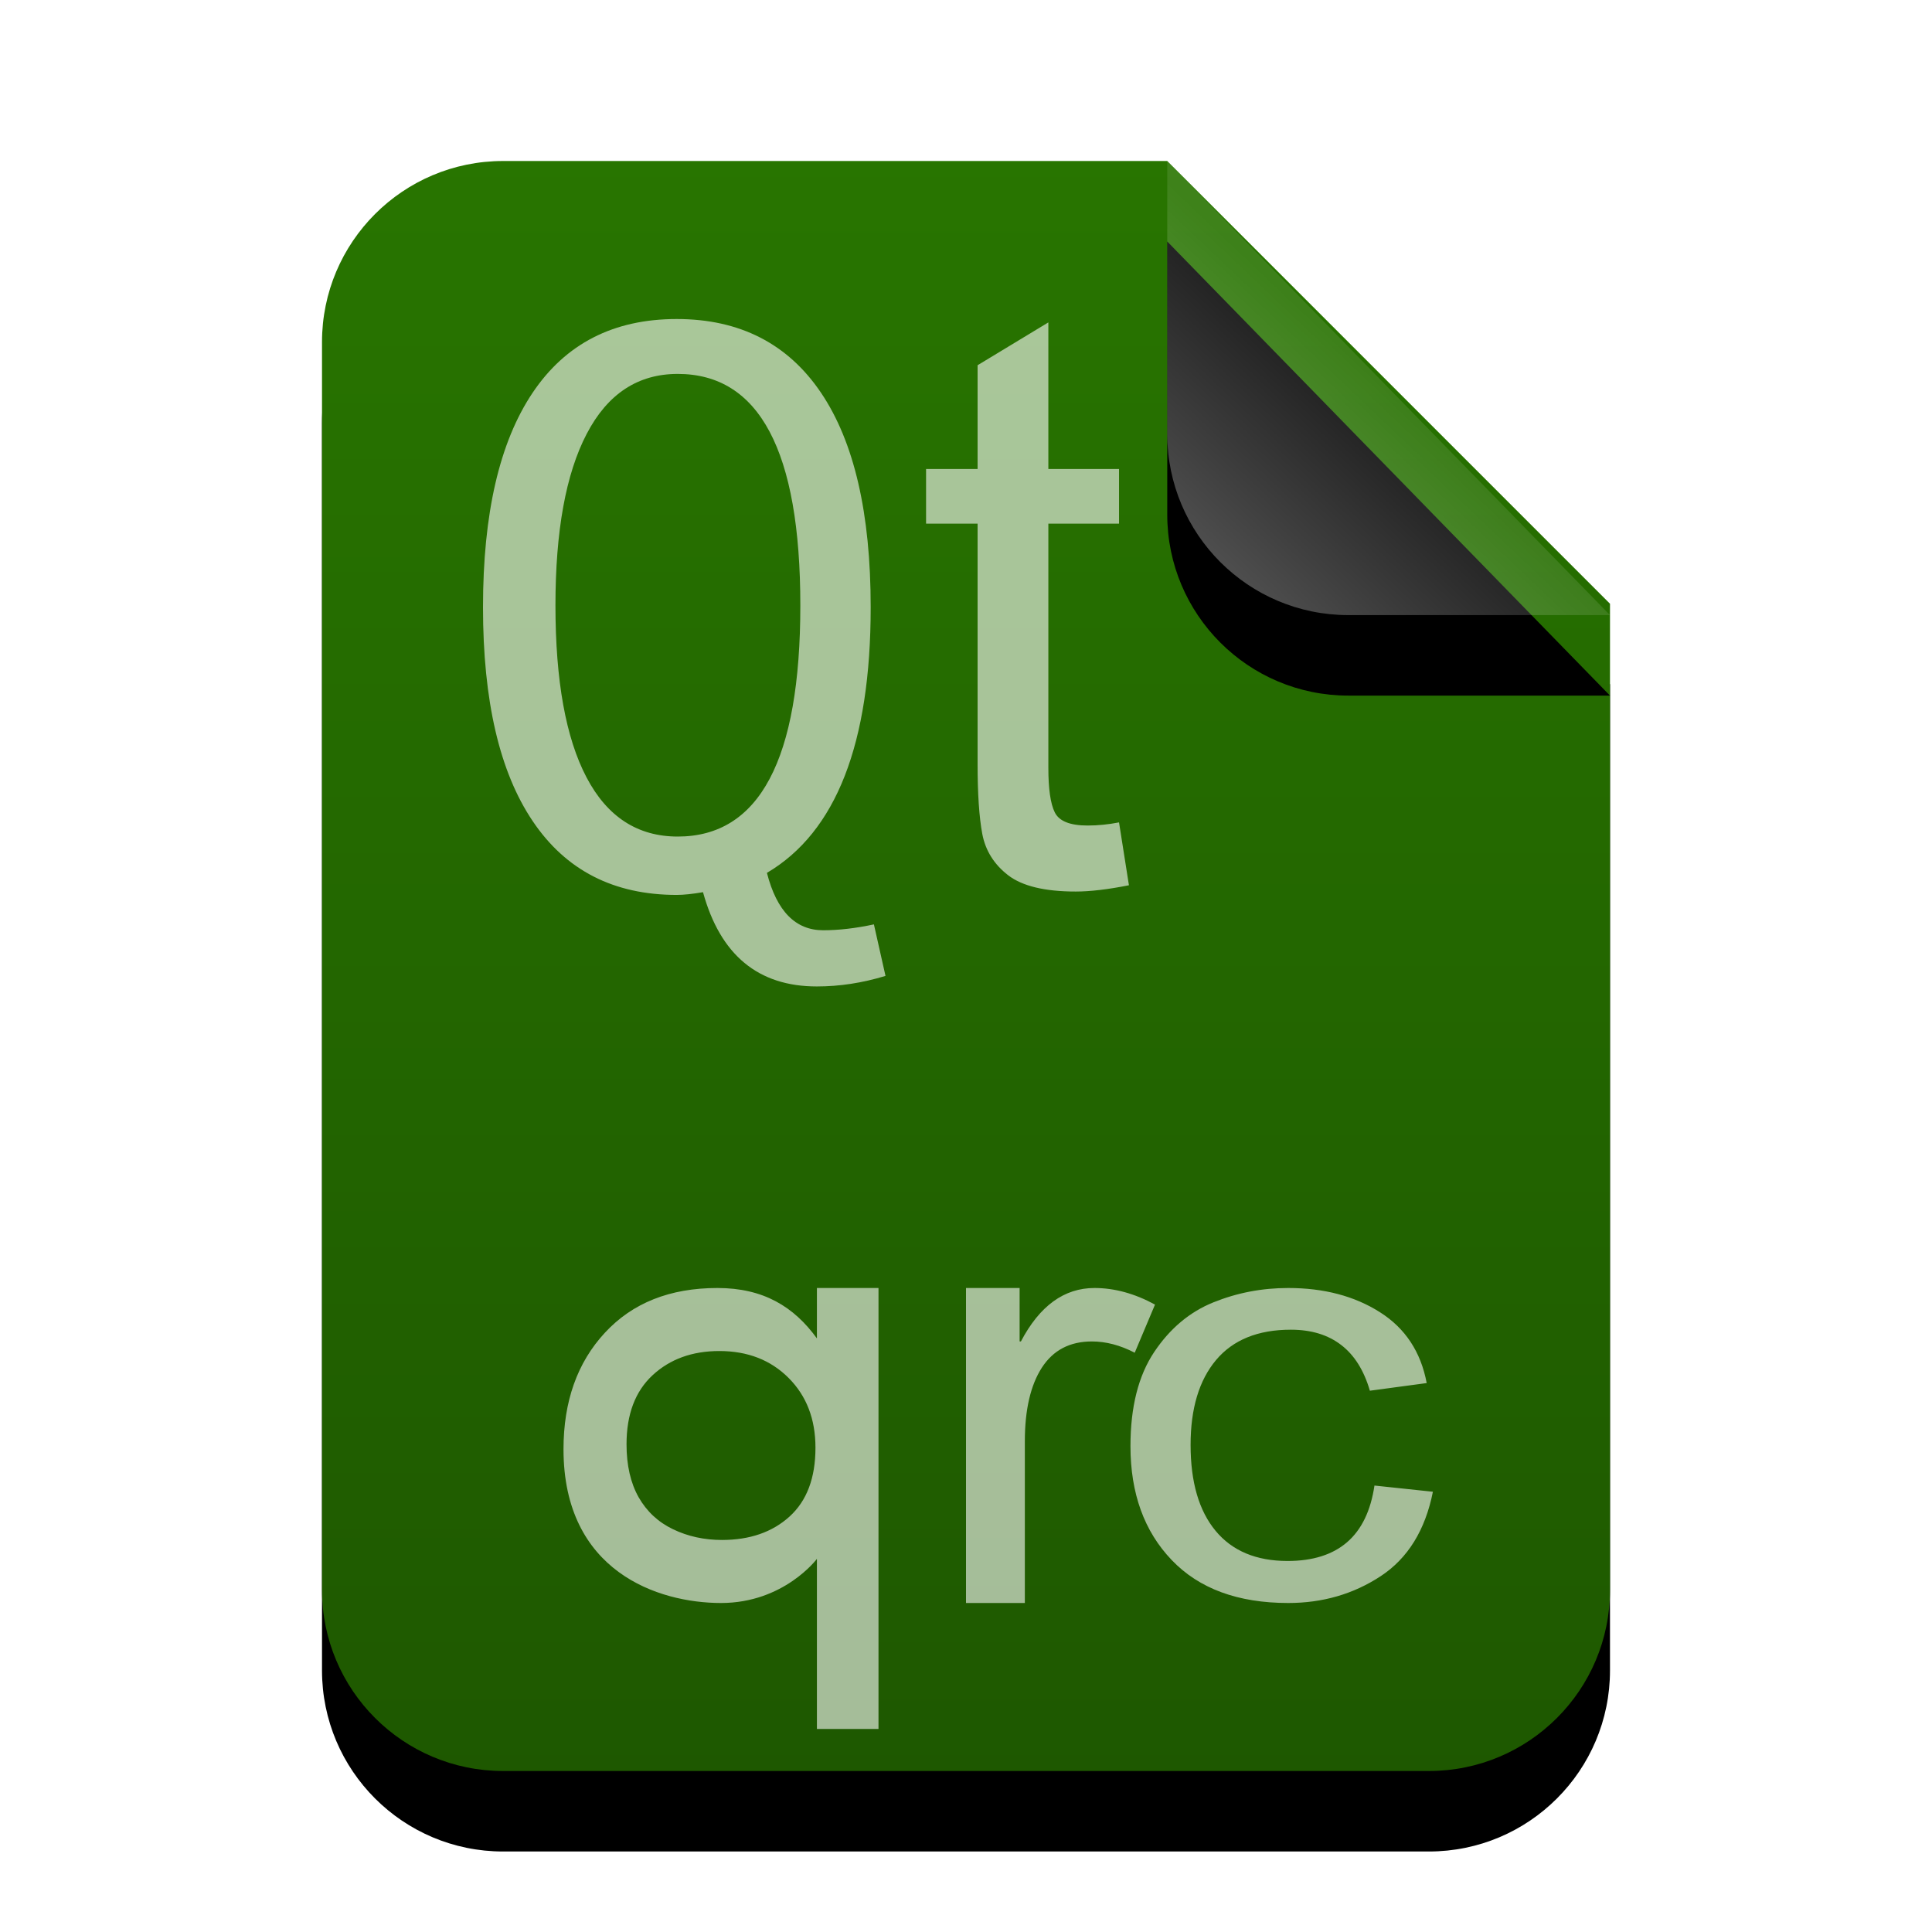 <svg xmlns="http://www.w3.org/2000/svg" xmlns:xlink="http://www.w3.org/1999/xlink" width="24" height="24" viewBox="0 0 24 24">
  <defs>
    <linearGradient id="application-vnd.nokia.xml.qt.resource-c" x1="50%" x2="50%" y1="0%" y2="100%">
      <stop offset="0%" stop-color="#287500"/>
      <stop offset="100%" stop-color="#1E5800"/>
    </linearGradient>
    <path id="application-vnd.nokia.xml.qt.resource-b" d="M16,17.75 C16,18.993 14.993,20 13.75,20 L2.25,20 C1.007,20 1.52179594e-16,18.993 0,17.75 L0,2.25 C-1.52179594e-16,1.007 1.007,2.28269391e-16 2.25,0 L10.5,0 L16,5.5 L16,17.75 Z"/>
    <filter id="application-vnd.nokia.xml.qt.resource-a" width="143.8%" height="135%" x="-21.9%" y="-12.5%" filterUnits="objectBoundingBox">
      <feOffset dy="1" in="SourceAlpha" result="shadowOffsetOuter1"/>
      <feGaussianBlur in="shadowOffsetOuter1" result="shadowBlurOuter1" stdDeviation="1"/>
      <feColorMatrix in="shadowBlurOuter1" values="0 0 0 0 0.286   0 0 0 0 0.419   0 0 0 0 0  0 0 0 0.2 0"/>
    </filter>
    <linearGradient id="application-vnd.nokia.xml.qt.resource-f" x1="50%" x2="14.088%" y1="50%" y2="88.513%">
      <stop offset="0%" stop-color="#FFF" stop-opacity=".1"/>
      <stop offset="100%" stop-color="#FFF" stop-opacity=".3"/>
    </linearGradient>
    <path id="application-vnd.nokia.xml.qt.resource-e" d="M10.5,0 L16,5.641 L12.75,5.641 C11.507,5.641 10.5,4.634 10.5,3.391 L10.5,0 L10.5,0 Z"/>
    <filter id="application-vnd.nokia.xml.qt.resource-d" width="227.3%" height="224.1%" x="-63.6%" y="-44.3%" filterUnits="objectBoundingBox">
      <feOffset dy="1" in="SourceAlpha" result="shadowOffsetOuter1"/>
      <feGaussianBlur in="shadowOffsetOuter1" result="shadowBlurOuter1" stdDeviation="1"/>
      <feComposite in="shadowBlurOuter1" in2="SourceAlpha" operator="out" result="shadowBlurOuter1"/>
      <feColorMatrix in="shadowBlurOuter1" values="0 0 0 0 0   0 0 0 0 0   0 0 0 0 0  0 0 0 0.05 0"/>
    </filter>
  </defs>
  <g fill="none" fill-rule="evenodd">
    <g transform="translate(4 2)">
      <use fill="#000" filter="url(#application-vnd.nokia.xml.qt.resource-a)" xlink:href="#application-vnd.nokia.xml.qt.resource-b"/>
      <use fill="url(#application-vnd.nokia.xml.qt.resource-c)" xlink:href="#application-vnd.nokia.xml.qt.resource-b"/>
      <use fill="#000" filter="url(#application-vnd.nokia.xml.qt.resource-d)" xlink:href="#application-vnd.nokia.xml.qt.resource-e"/>
      <use fill="url(#application-vnd.nokia.xml.qt.resource-f)" xlink:href="#application-vnd.nokia.xml.qt.resource-e"/>
    </g>
    <path fill="#FFF" fill-opacity=".6" d="M10.913 21.478L10.148 21.478 10.148 19.365C10.148 19.365 9.739 19.913 8.957 19.913 8.174 19.913 7 19.522 7 18.003 7 17.409 7.171 16.926 7.514 16.556 7.857 16.185 8.323 16 8.912 16 9.484 16 9.862 16.232 10.148 16.626L10.148 16 10.913 16 10.913 21.478zM8.969 19.13C9.314 19.13 9.594 19.033 9.808 18.839 10.023 18.644 10.13 18.359 10.13 17.984 10.13 17.629 10.019 17.34 9.796 17.117 9.573 16.894 9.287 16.783 8.936 16.783 8.599 16.783 8.323 16.883 8.107 17.083 7.891 17.283 7.783 17.569 7.783 17.941 7.783 18.202 7.833 18.421 7.933 18.599 8.034 18.776 8.177 18.909 8.361 18.997 8.546 19.086 8.749 19.13 8.969 19.13zM14.348 16.206L14.096 16.804C13.915 16.71 13.737 16.664 13.564 16.664 13.29 16.664 13.083 16.772 12.942 16.99 12.802 17.208 12.731 17.512 12.731 17.904L12.731 19.913 12 19.913 12 16 12.666 16 12.666 16.664 12.682 16.664C12.915 16.221 13.22 16 13.596 16 13.845 16 14.096 16.069 14.348 16.206zM17.8 18.531C17.705 19.008 17.489 19.358 17.151 19.58 16.813 19.802 16.43 19.913 16.003 19.913 15.378 19.913 14.895 19.735 14.555 19.379 14.214 19.023 14.043 18.551 14.043 17.964 14.043 17.477 14.142 17.088 14.338 16.795 14.534 16.502 14.779 16.297 15.074 16.178 15.369 16.059 15.678 16 16.003 16 16.446 16 16.826 16.1 17.141 16.3 17.456 16.499 17.65 16.793 17.723 17.181L17.017 17.276C16.944 17.025 16.826 16.835 16.662 16.709 16.498 16.582 16.29 16.518 16.035 16.518 15.627 16.518 15.317 16.644 15.106 16.895 14.895 17.147 14.79 17.498 14.79 17.949 14.79 18.41 14.893 18.766 15.1 19.016 15.307 19.266 15.605 19.391 15.995 19.391 16.308 19.391 16.555 19.313 16.735 19.157 16.915 19.001 17.028 18.766 17.074 18.454L17.8 18.531zM11 12.123C10.712 12.211 10.428 12.254 10.147 12.254 9.419 12.254 8.948 11.864 8.733 11.083 8.604 11.105 8.495 11.117 8.406 11.117 7.625 11.117 7.029 10.812 6.618 10.201 6.206 9.591 6 8.705 6 7.543 6 6.38 6.205 5.493 6.615 4.881 7.025 4.269 7.622 3.963 8.406 3.963 9.189 3.963 9.787 4.269 10.199 4.879 10.611 5.489 10.816 6.377 10.816 7.543 10.816 9.235 10.387 10.336 9.527 10.843 9.649 11.319 9.882 11.556 10.226 11.556 10.418 11.556 10.628 11.532 10.856 11.483L11 12.123zM13.023 4.005L13.023 5.826 13.901 5.826 13.901 6.505 13.023 6.505 13.023 9.537C13.023 9.798 13.049 9.983 13.103 10.092 13.157 10.201 13.293 10.255 13.511 10.255 13.638 10.255 13.768 10.242 13.901 10.216L14.024 10.997C13.763 11.049 13.543 11.075 13.364 11.075 12.98 11.075 12.7 11.008 12.524 10.873 12.349 10.738 12.241 10.566 12.202 10.358 12.163 10.149 12.144 9.86 12.144 9.489L12.144 6.505 11.504 6.505 11.504 5.826 12.144 5.826 12.144 4.537 13.023 4.005zM8.419 4.645C9.434 4.645 9.942 5.604 9.942 7.521 9.942 9.435 9.434 10.392 8.419 10.392 7.921 10.392 7.543 10.147 7.286 9.657 7.029 9.168 6.9 8.455 6.9 7.521 6.9 6.597 7.029 5.886 7.288 5.39 7.547 4.893 7.924 4.645 8.419 4.645z"/>
  </g>
</svg>
